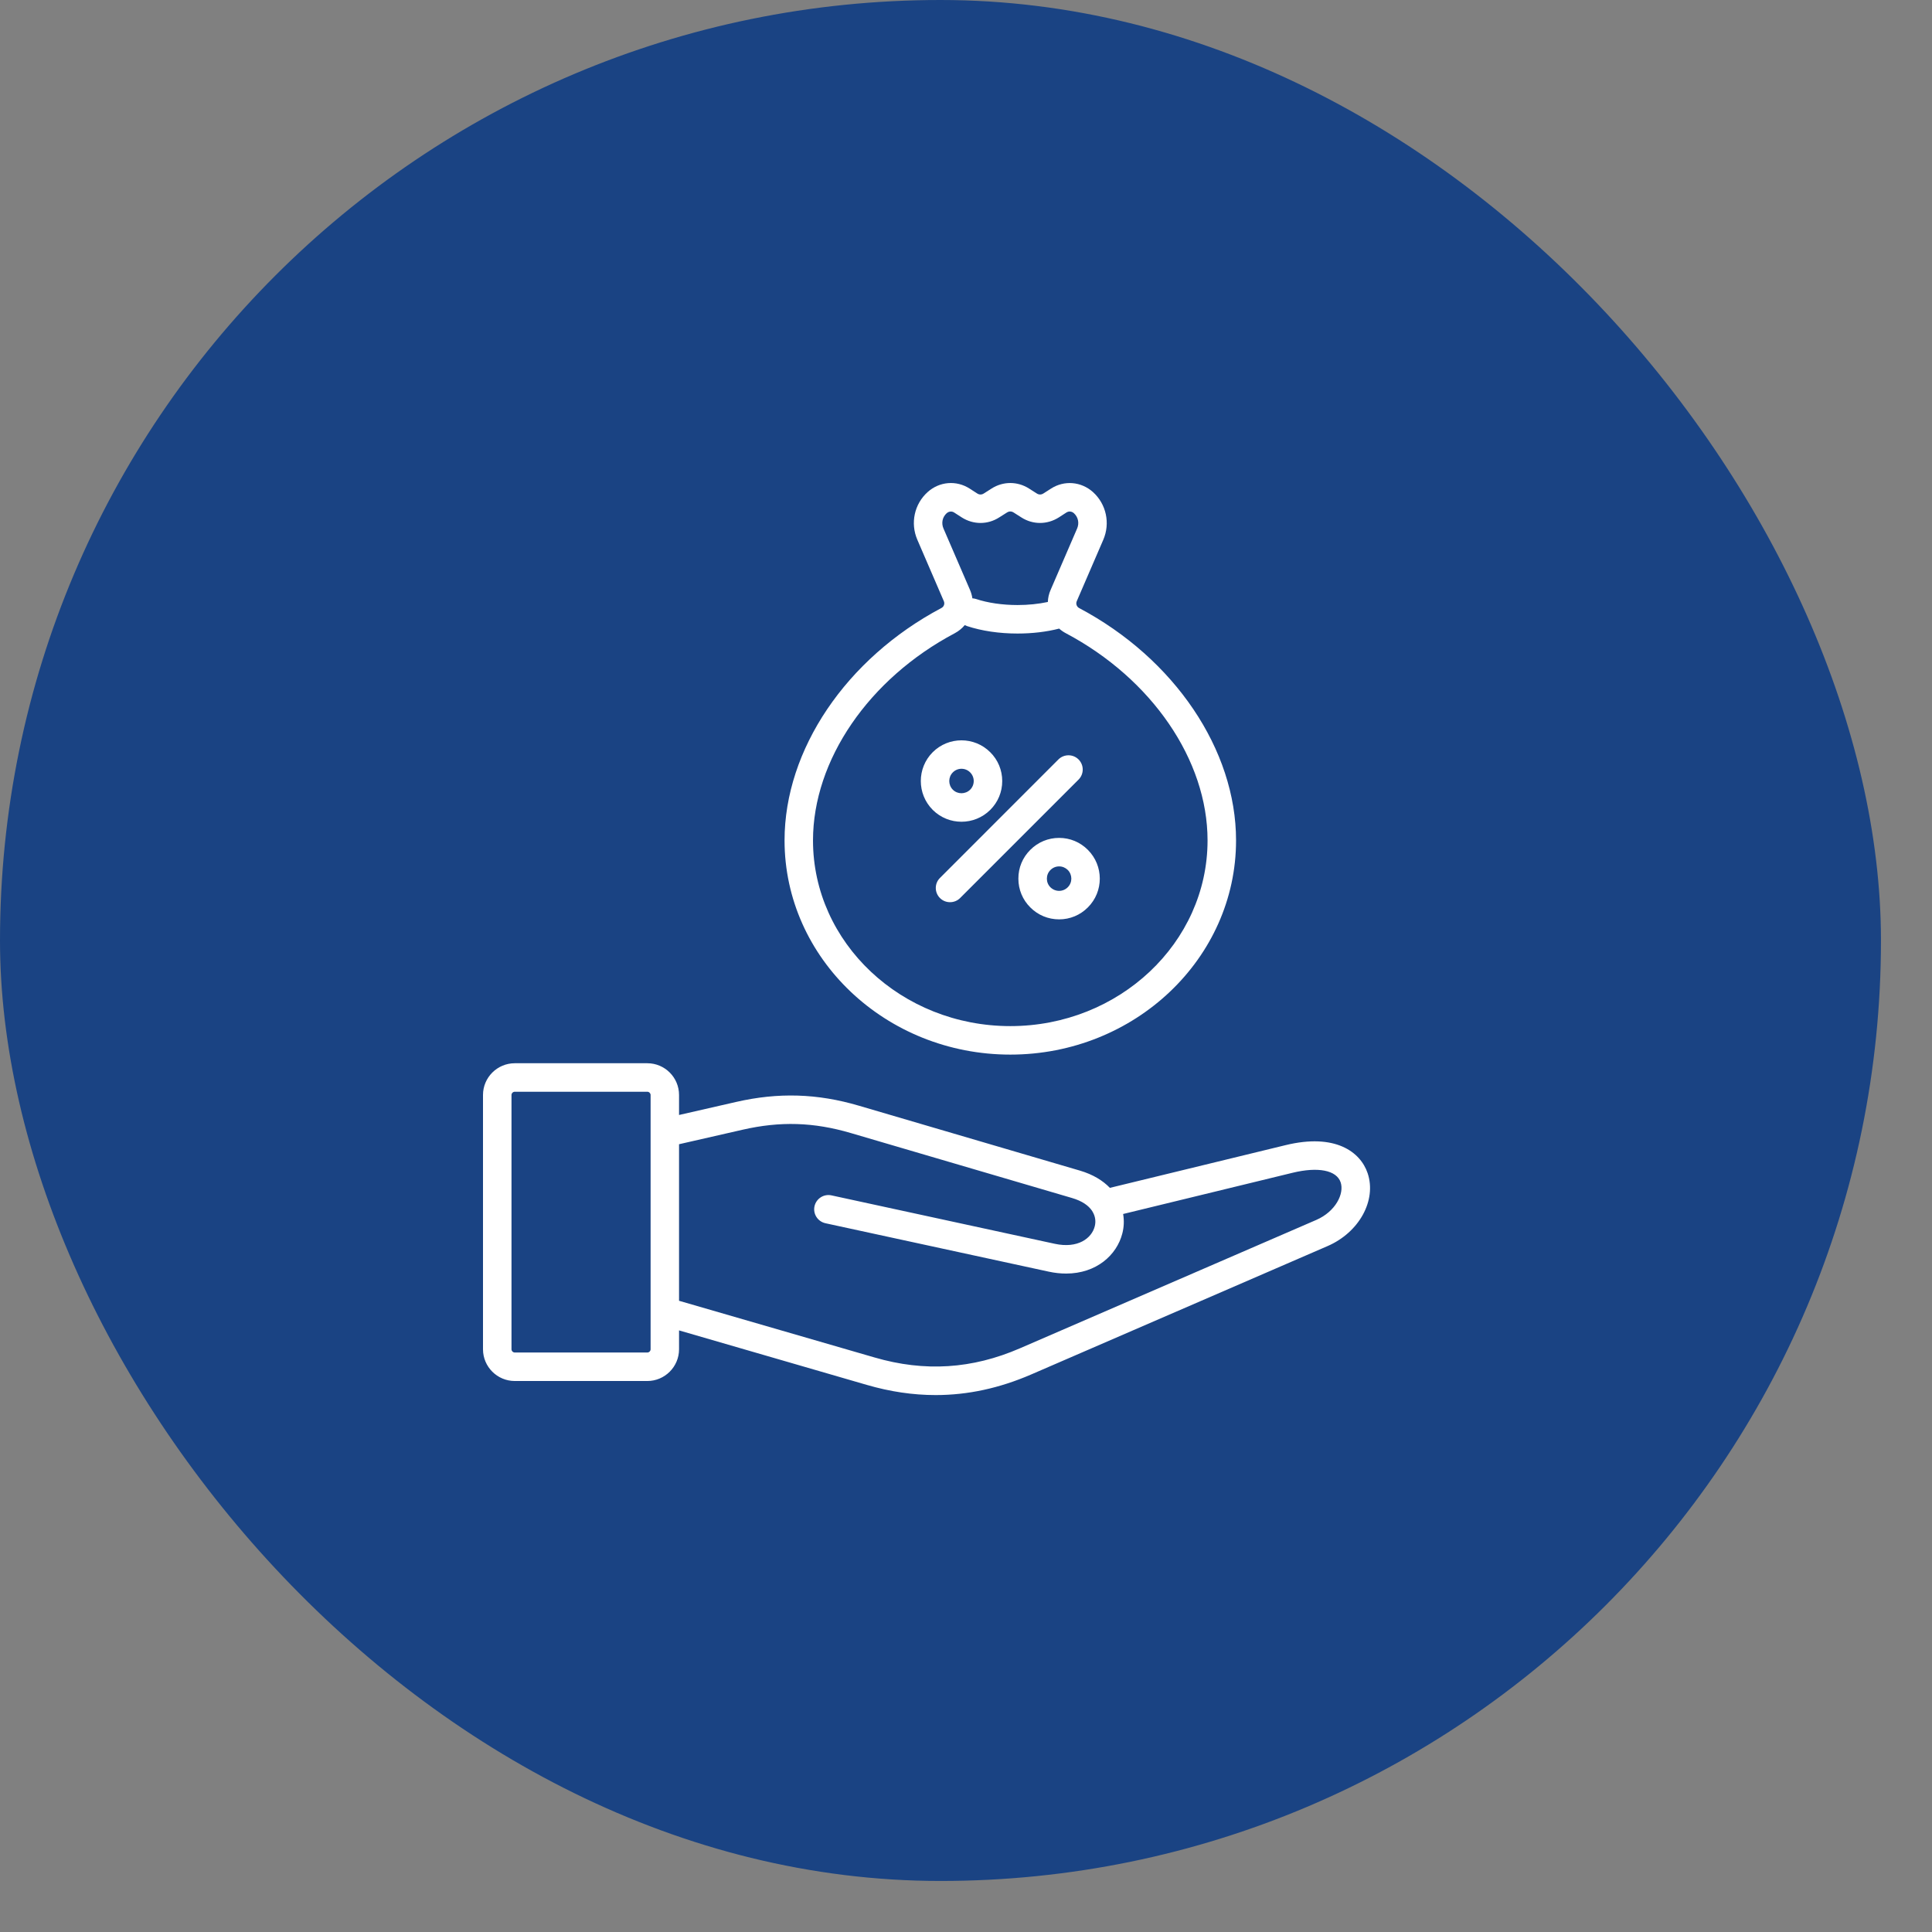 <svg width="36" height="36" viewBox="0 0 36 36" fill="none" xmlns="http://www.w3.org/2000/svg">
<rect x="0" y="0" width="36" height="36" fill="#808080" stroke="none"/>
<rect width="35.049" height="35.049" rx="17.524" fill="#1A4383"/>
<path d="M18.826 19.651C21.145 19.651 23.032 17.86 23.032 15.66C23.032 13.971 21.884 12.271 20.108 11.33C20.062 11.305 20.043 11.25 20.064 11.202L20.558 10.058C20.691 9.75 20.614 9.393 20.366 9.169C20.146 8.972 19.831 8.945 19.583 9.105L19.444 9.194C19.402 9.221 19.358 9.221 19.317 9.194L19.174 9.103C18.959 8.966 18.692 8.966 18.477 9.103L18.334 9.194C18.293 9.221 18.249 9.221 18.209 9.195L18.068 9.104C17.82 8.945 17.505 8.971 17.285 9.169C17.037 9.392 16.96 9.749 17.093 10.057L17.587 11.202C17.608 11.25 17.589 11.305 17.542 11.329C15.766 12.271 14.619 13.97 14.619 15.659C14.619 17.86 16.506 19.651 18.826 19.651ZM17.58 9.847C17.537 9.747 17.56 9.635 17.64 9.563C17.663 9.543 17.691 9.532 17.718 9.532C17.74 9.532 17.761 9.538 17.781 9.551L17.922 9.642C18.138 9.779 18.405 9.779 18.619 9.641L18.763 9.55C18.804 9.524 18.847 9.524 18.888 9.55L19.031 9.641C19.245 9.779 19.513 9.779 19.73 9.641L19.869 9.551C19.915 9.521 19.969 9.526 20.011 9.563C20.09 9.635 20.114 9.747 20.071 9.847L19.577 10.991C19.544 11.065 19.528 11.142 19.525 11.217C19.351 11.254 19.16 11.274 18.96 11.274C18.68 11.274 18.405 11.234 18.186 11.161C18.163 11.154 18.141 11.15 18.119 11.149C18.111 11.095 18.096 11.043 18.074 10.991L17.58 9.847ZM17.791 11.799C17.864 11.76 17.927 11.708 17.977 11.648C17.99 11.655 18.004 11.661 18.019 11.666C18.295 11.757 18.62 11.805 18.96 11.805C19.235 11.805 19.499 11.774 19.736 11.713C19.773 11.746 19.814 11.775 19.86 11.799C21.464 12.649 22.501 14.165 22.501 15.66C22.501 17.568 20.852 19.12 18.826 19.12C16.798 19.12 15.149 17.568 15.149 15.66C15.15 14.165 16.186 12.649 17.791 11.799ZM17.515 16.359L19.722 14.151C19.826 14.048 19.994 14.048 20.097 14.151C20.201 14.255 20.201 14.423 20.097 14.527L17.89 16.734C17.838 16.786 17.77 16.811 17.702 16.811C17.635 16.811 17.567 16.786 17.515 16.734C17.411 16.63 17.411 16.462 17.515 16.359ZM17.916 15.312C18.11 15.312 18.304 15.238 18.452 15.091C18.596 14.947 18.675 14.757 18.675 14.554C18.675 14.351 18.596 14.16 18.452 14.017C18.156 13.721 17.675 13.721 17.379 14.017L17.379 14.017C17.084 14.313 17.084 14.794 17.38 15.091C17.528 15.238 17.721 15.312 17.916 15.312ZM17.755 14.392C17.798 14.349 17.855 14.325 17.916 14.325C17.977 14.325 18.034 14.349 18.077 14.392C18.12 14.435 18.144 14.493 18.144 14.553C18.144 14.614 18.12 14.672 18.078 14.714C17.988 14.803 17.843 14.803 17.755 14.715C17.666 14.626 17.666 14.481 17.755 14.392ZM19.198 15.836C19.054 15.979 18.975 16.17 18.976 16.373C18.976 16.576 19.055 16.766 19.198 16.908C19.341 17.052 19.532 17.131 19.735 17.131C19.938 17.131 20.128 17.052 20.271 16.908C20.567 16.613 20.567 16.132 20.271 15.836C20.128 15.692 19.938 15.613 19.735 15.613C19.532 15.613 19.341 15.692 19.198 15.836ZM19.896 16.533C19.853 16.576 19.796 16.6 19.735 16.6C19.674 16.6 19.617 16.576 19.573 16.533C19.53 16.49 19.507 16.433 19.507 16.373C19.507 16.312 19.53 16.254 19.574 16.211C19.617 16.168 19.674 16.144 19.735 16.144C19.796 16.144 19.853 16.168 19.896 16.21C19.985 16.3 19.985 16.444 19.896 16.533ZM25.484 21.861C25.349 21.461 24.877 21.113 23.955 21.338L20.681 22.134C20.551 21.999 20.368 21.885 20.124 21.813L16.004 20.603C15.23 20.375 14.503 20.353 13.717 20.533L12.653 20.776V20.403C12.653 20.077 12.388 19.812 12.062 19.812H9.592C9.266 19.812 9 20.077 9 20.403V25.142C9 25.468 9.266 25.733 9.592 25.733H12.062C12.388 25.733 12.653 25.467 12.653 25.142V24.79L16.15 25.805C16.586 25.932 17.012 25.995 17.435 25.995C18.034 25.995 18.623 25.867 19.215 25.611L24.737 23.219C25.326 22.964 25.654 22.367 25.484 21.861ZM12.123 25.142C12.123 25.174 12.095 25.202 12.063 25.202H9.592C9.559 25.202 9.531 25.174 9.531 25.142V20.403C9.531 20.371 9.559 20.343 9.592 20.343H12.062C12.095 20.343 12.123 20.372 12.123 20.403V25.142H12.123ZM24.526 22.732L19.004 25.124C18.114 25.51 17.229 25.566 16.298 25.295L12.653 24.238V21.321L13.836 21.051C14.539 20.89 15.162 20.909 15.855 21.113L19.975 22.323C20.166 22.379 20.283 22.465 20.347 22.559C20.351 22.566 20.355 22.573 20.359 22.579C20.413 22.67 20.421 22.766 20.399 22.851C20.343 23.073 20.085 23.27 19.653 23.176L15.493 22.274C15.35 22.243 15.209 22.334 15.177 22.477C15.146 22.62 15.237 22.761 15.38 22.793L19.54 23.695C19.655 23.72 19.763 23.731 19.866 23.731C20.43 23.731 20.811 23.385 20.913 22.983C20.943 22.868 20.949 22.744 20.928 22.621L24.081 21.854C24.56 21.737 24.905 21.805 24.981 22.031C25.052 22.243 24.886 22.576 24.526 22.732Z" fill="white"/>
</svg>
